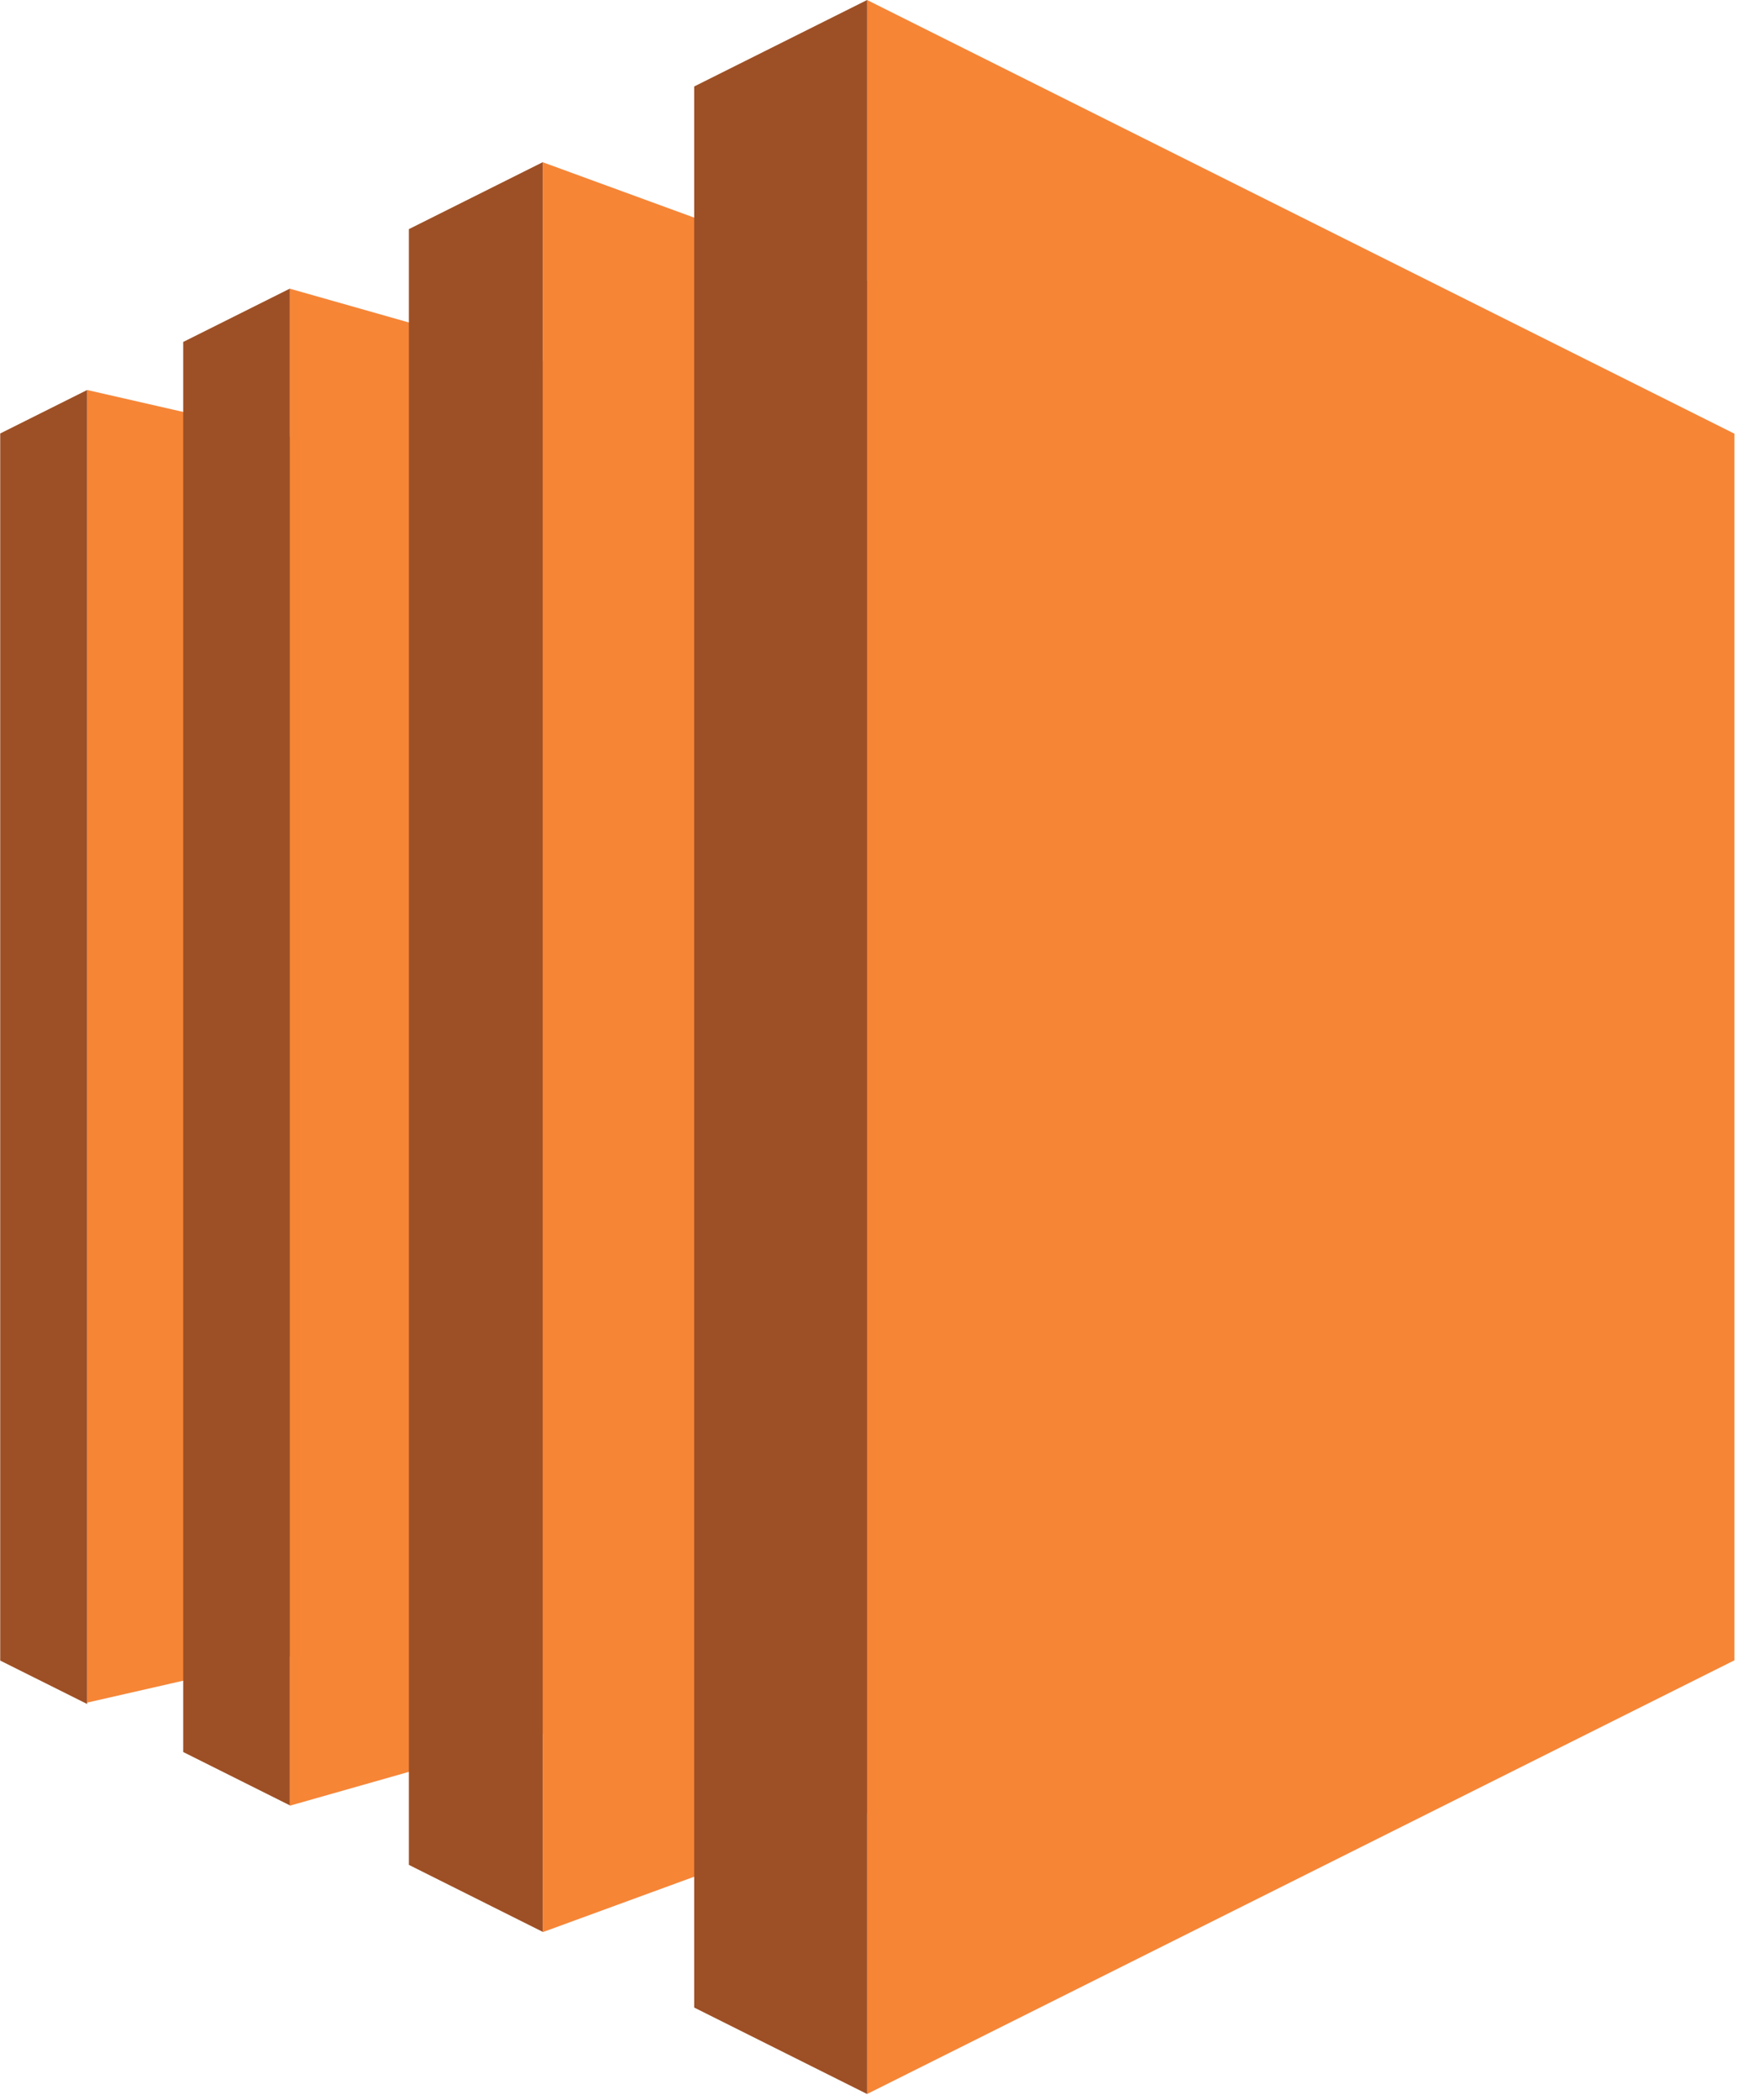 <svg width="42" height="50" viewBox="0 0 42 50" fill="none" xmlns="http://www.w3.org/2000/svg">
<g clip-path="url(#clip0_5_27)">
<path d="M6.901 39.435L2.075 40.536V9.285L6.901 10.388V39.435Z" fill="#F68536"/>
<path d="M12.921 41.279L6.901 42.99V6.873L12.921 8.582V41.279ZM20.645 43.174L12.921 46.001V3.862L20.645 6.687V43.174ZM41.295 39.529L20.645 49.854V0L41.295 10.325V39.529Z" fill="#F68536"/>
<path d="M16.528 2.059L20.645 0V49.854L16.528 47.796V2.059ZM9.735 5.455L12.921 3.862V45.993L9.735 44.399V5.455ZM4.362 8.141L6.901 6.872V42.982L4.362 41.712V8.141ZM2.075 9.285L0.005 10.32V39.535L2.075 40.569V9.285Z" fill="#9D5025"/>
</g>
<defs>
<clipPath id="clip0_5_27">
<rect width="41.3" height="50" fill="white"/>
</clipPath>
</defs>
</svg>
